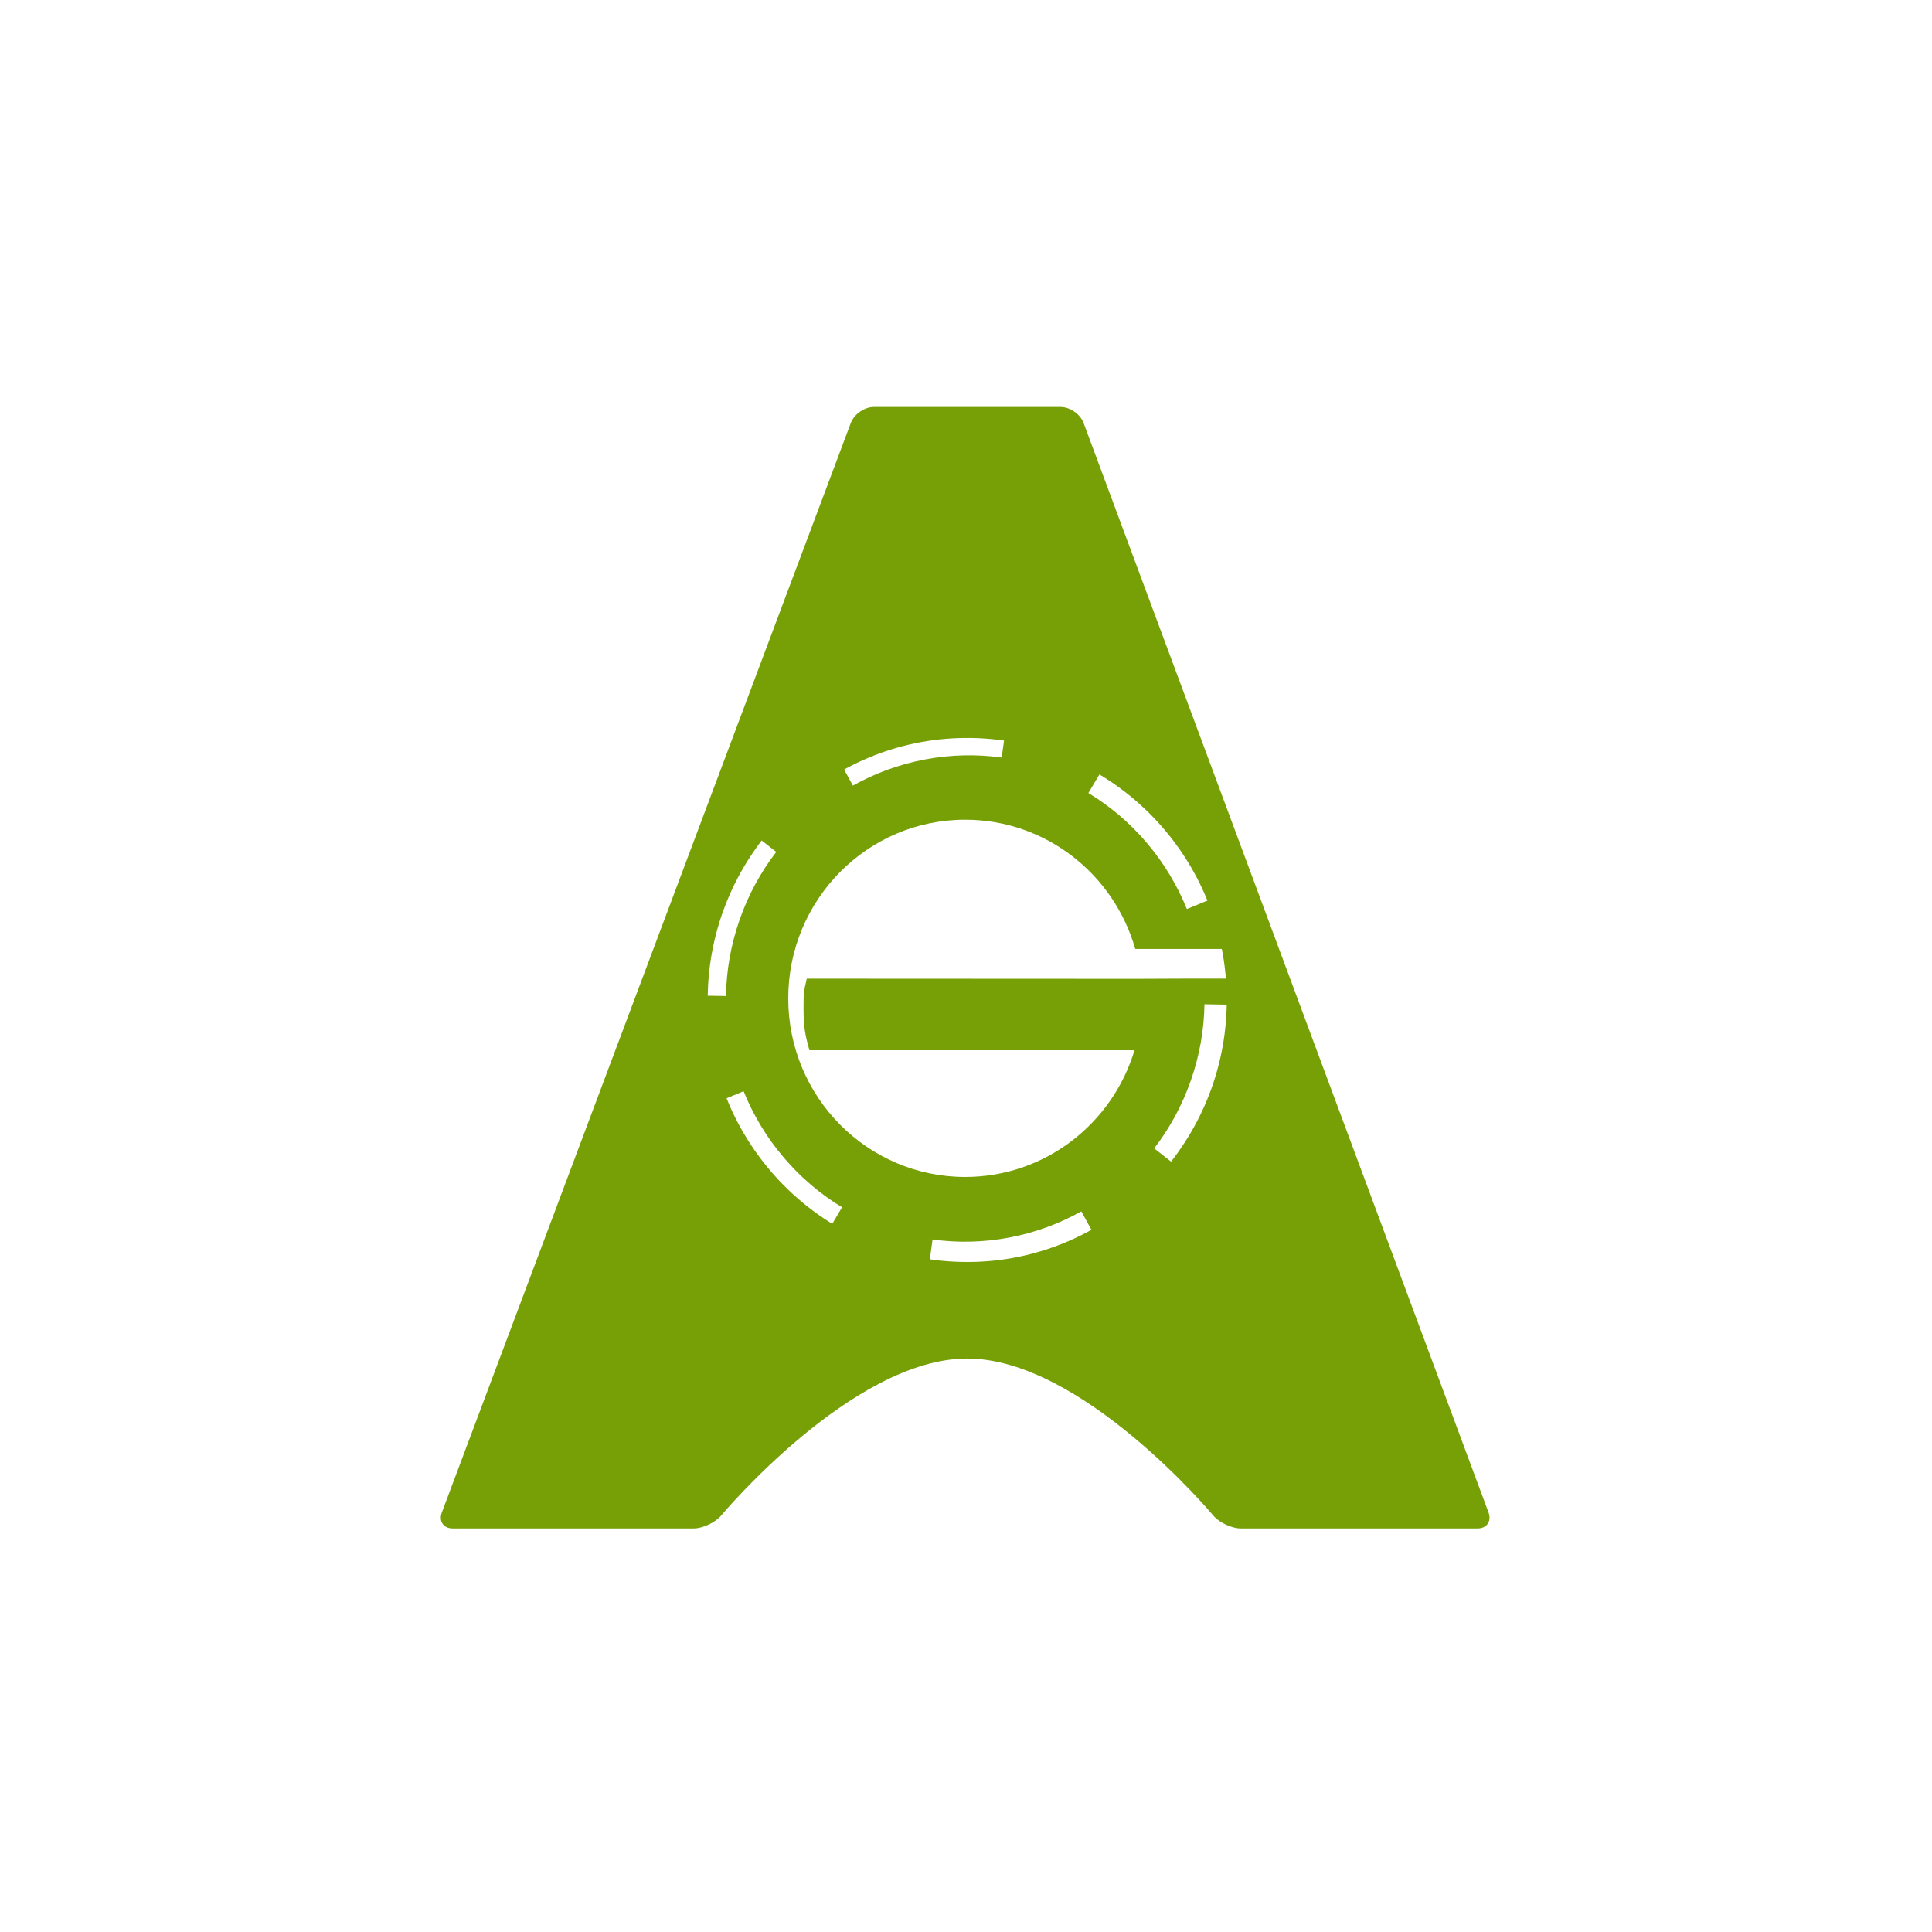 <?xml version="1.0" encoding="UTF-8"?>
<svg width="120px" height="120px" viewBox="0 0 120 120" version="1.1" xmlns="http://www.w3.org/2000/svg" xmlns:xlink="http://www.w3.org/1999/xlink">
    <!-- Generator: Sketch 52.4 (67378) - http://www.bohemiancoding.com/sketch -->
    <title>authentic gaming color</title>
    <desc>Created with Sketch.</desc>
    <g id="authentic-gaming-color" stroke="none" stroke-width="1" fill="none" fill-rule="evenodd">
        <g id="authentic" transform="translate(27, 25)" fill="#77A007">
            <g id="g10" transform="translate(33, 35) scale(-1, 1) rotate(-180) translate(-33, -35) ">
                <path d="M49.137,34.217 L46.967,34.217 L43.637,34.203 L23.111,34.213 C22.91,33.39 22.91,33.276 22.91,32.313 C22.91,31.272 23.001,30.72 23.275,29.769 L43.466,29.769 C42.098,25.213 37.907,21.897 32.948,21.897 C26.879,21.897 21.959,26.864 21.959,32.991 C21.959,39.119 26.879,44.086 32.948,44.086 C37.963,44.086 42.194,40.694 43.512,36.058 L49.021,36.058 C48.824,37.118 48.526,38.142 48.139,39.121 L46.717,38.538 C46.13,39.994 45.305,41.381 44.236,42.641 C43.167,43.9 41.936,44.936 40.601,45.745 L41.419,47.118 C39.614,48.224 37.581,48.986 35.407,49.317 L35.216,47.948 C33.673,48.162 32.071,48.134 30.456,47.83 C28.841,47.525 27.337,46.967 25.975,46.204 L25.238,47.557 C23.183,46.446 21.391,44.905 19.979,43.053 L21.215,42.086 C20.26,40.845 19.482,39.43 18.937,37.865 C18.391,36.301 18.117,34.707 18.091,33.135 L16.594,33.159 C16.593,33.103 16.593,33.047 16.593,32.991 C16.593,30.75 17.035,28.613 17.837,26.664 L19.186,27.221 C19.773,25.765 20.598,24.378 21.667,23.119 C22.736,21.859 23.967,20.823 25.302,20.014 L24.582,18.8 C26.428,17.688 28.51,16.933 30.734,16.629 L30.923,18.015 C32.465,17.8 34.068,17.828 35.682,18.133 C37.297,18.438 38.801,18.996 40.163,19.759 L40.84,18.525 C42.767,19.6 44.458,21.055 45.81,22.791 L44.689,23.673 C45.644,24.915 46.421,26.33 46.967,27.894 C47.513,29.458 47.786,31.052 47.812,32.624 L49.298,32.597 C49.302,32.728 49.303,32.859 49.303,32.991 C49.303,33.792 49.246,33.447 49.137,34.217" id="path22"></path>
                <path d="M33.604,16.624 C24.283,16.323 16.667,24.013 16.964,33.423 C17.234,41.944 24.108,48.884 32.548,49.156 C41.868,49.457 49.485,41.767 49.188,32.357 C48.918,23.836 42.044,16.896 33.604,16.624 Z M40.304,68.727 C40.101,69.274 39.46,69.722 38.881,69.722 L27.271,69.722 C26.691,69.722 26.05,69.275 25.845,68.728 L0.444,1.059 C0.239,0.512 0.545,0.065 1.124,0.065 L16.071,0.065 C16.65,0.065 17.429,0.43 17.802,0.877 C17.802,0.877 25.937,10.619 33.076,10.619 C40.215,10.619 48.35,0.877 48.35,0.877 C48.723,0.43 49.502,0.065 50.081,0.065 L64.772,0.065 C65.351,0.065 65.658,0.512 65.455,1.06 L40.304,68.727 Z" id="path26" fill-rule="nonzero"></path>
            </g>
        </g>
    </g>
</svg>